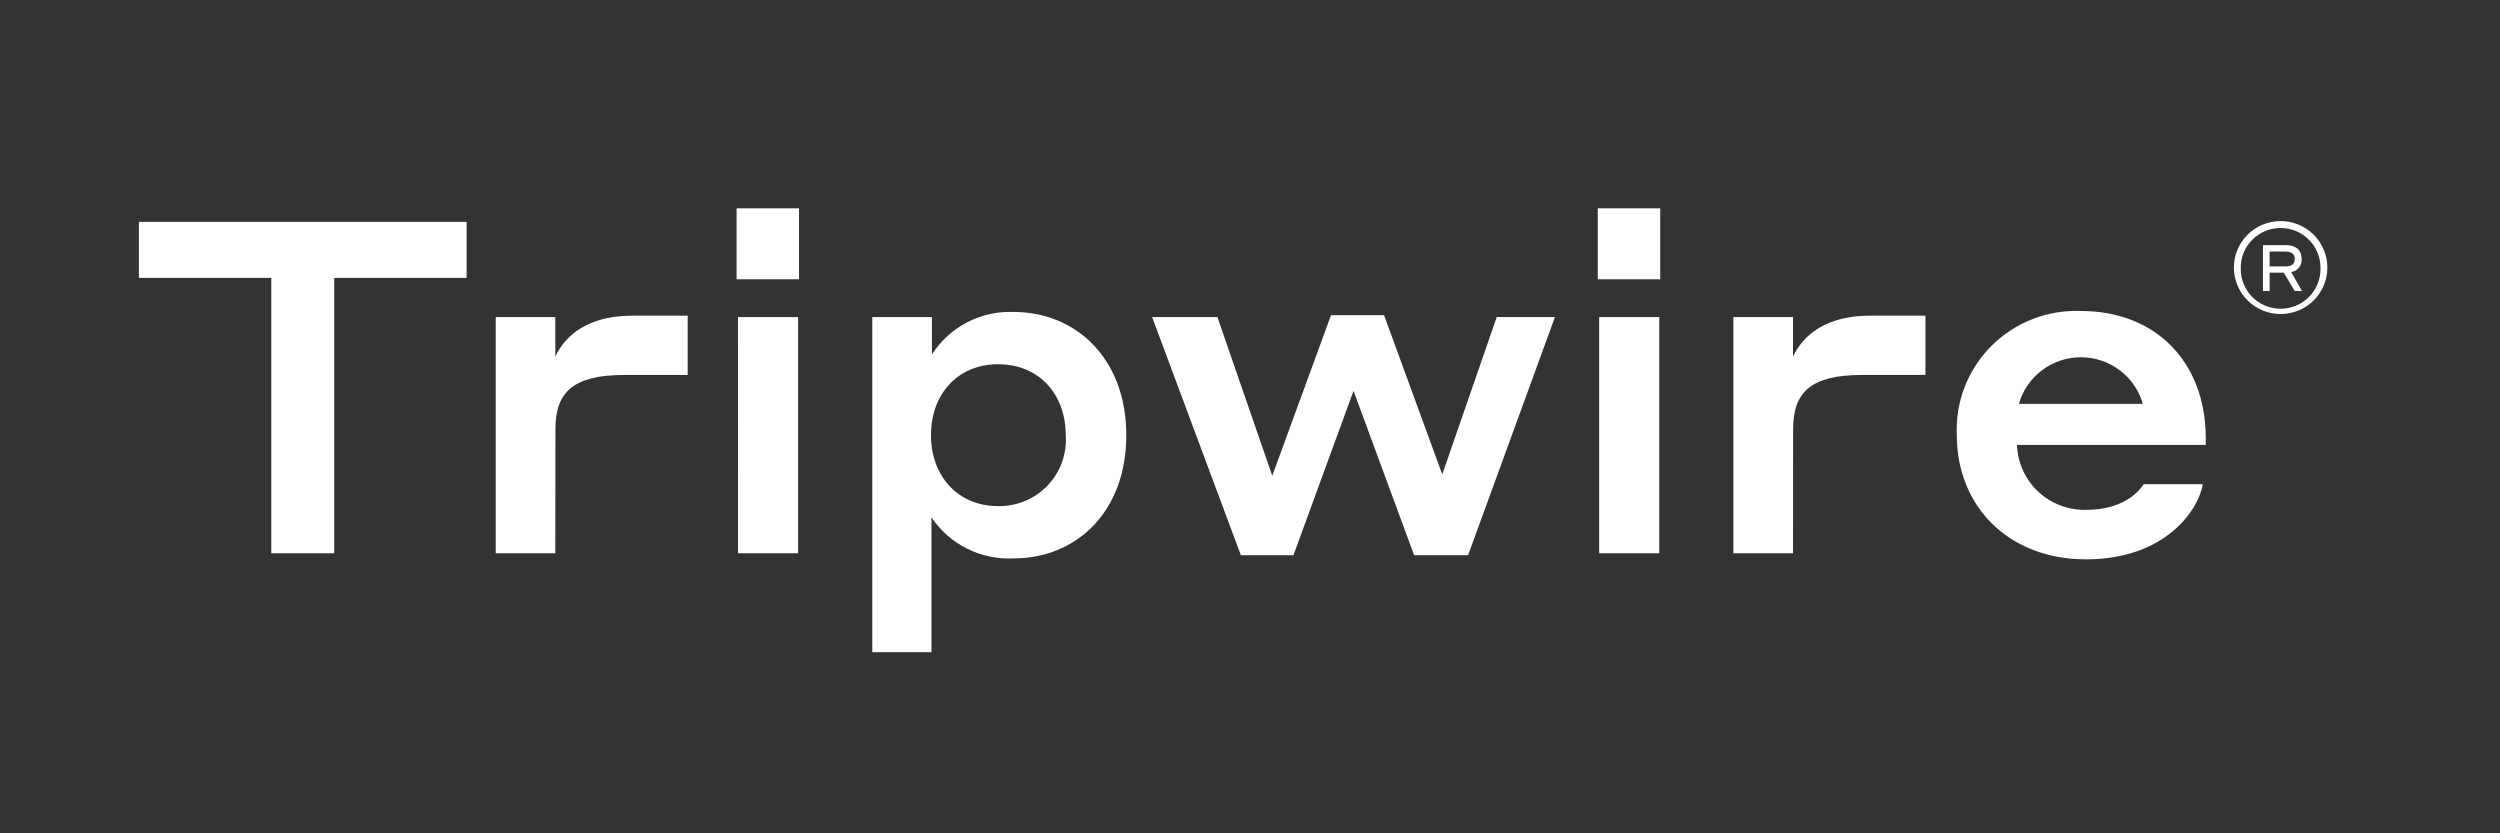 <svg width="72" height="24" viewBox="0 0 72 24" fill="none" xmlns="http://www.w3.org/2000/svg">
    <rect x="0" y="0" width="72" height="24" fill="#333333" stroke="none"/>
    <path d="M4 6.39H13.438V8.003H9.625V15.934H7.813V8.003H4V6.39Z" fill="white"/>
    <path d="M15.993 15.934H14.277V9.132H15.993V10.275C16.168 9.885 16.696 9.092 18.21 9.092H19.805V10.799H17.982C16.523 10.799 15.996 11.282 15.996 12.358L15.993 15.934Z" fill="white"/>
    <path d="M21.214 6H23.012V8.043H21.214V6ZM21.254 9.132H22.985V15.934H21.255L21.254 9.132Z" fill="white"/>
    <path d="M26.826 18.783H25.122V9.132H26.839V10.207C27.09 9.817 27.439 9.498 27.851 9.284C28.264 9.069 28.727 8.966 29.192 8.984C30.975 8.984 32.437 10.313 32.437 12.533C32.437 14.764 30.978 16.082 29.192 16.082C28.728 16.105 28.267 16.008 27.852 15.801C27.437 15.594 27.084 15.283 26.826 14.899V18.783ZM28.745 14.576C29.012 14.581 29.276 14.531 29.522 14.428C29.767 14.326 29.989 14.174 30.172 13.981C30.355 13.789 30.496 13.561 30.586 13.312C30.675 13.062 30.712 12.797 30.693 12.533C30.693 11.365 29.936 10.49 28.745 10.49C27.57 10.49 26.812 11.364 26.812 12.533C26.811 13.689 27.569 14.576 28.745 14.576Z" fill="white"/>
    <path d="M38.982 11.256L37.251 15.99H35.737L33.181 9.132H35.061L36.641 13.702L38.333 9.078H39.861L41.537 13.662L43.106 9.132H44.782L42.281 15.99H40.726L38.982 11.256Z" fill="white"/>
    <path d="M46.016 6H47.814V8.043H46.016V6ZM46.056 9.132H47.787V15.934H46.056V9.132Z" fill="white"/>
    <path d="M51.639 15.934H49.922V9.132H51.639V10.275C51.815 9.885 52.342 9.092 53.857 9.092H55.453V10.799H53.627C52.168 10.799 51.642 11.282 51.642 12.358L51.639 15.934Z" fill="white"/>
    <path d="M63.526 12.627V12.815H58.09C58.107 13.324 58.325 13.806 58.697 14.156C59.07 14.506 59.566 14.695 60.078 14.684C61.172 14.684 61.617 14.133 61.739 13.945H63.441C63.332 14.644 62.4 16.109 60.074 16.109C57.843 16.109 56.356 14.578 56.356 12.533C56.334 12.059 56.411 11.585 56.583 11.142C56.755 10.699 57.018 10.297 57.355 9.96C57.692 9.624 58.096 9.361 58.541 9.188C58.985 9.016 59.462 8.937 59.939 8.957C62.052 8.957 63.526 10.396 63.526 12.627ZM58.144 11.632H61.713C61.604 11.245 61.37 10.905 61.048 10.663C60.726 10.42 60.333 10.289 59.929 10.289C59.525 10.289 59.132 10.42 58.81 10.663C58.487 10.905 58.254 11.245 58.144 11.632Z" fill="white"/>
    <path d="M64.336 7.729C64.333 7.551 64.365 7.375 64.431 7.21C64.498 7.045 64.596 6.894 64.722 6.767C64.847 6.641 64.996 6.54 65.161 6.471C65.326 6.403 65.503 6.367 65.682 6.367C65.861 6.367 66.038 6.403 66.202 6.471C66.367 6.54 66.517 6.641 66.642 6.767C66.767 6.894 66.866 7.045 66.932 7.21C66.999 7.375 67.031 7.551 67.028 7.729C67.022 8.08 66.877 8.414 66.626 8.66C66.374 8.906 66.035 9.044 65.682 9.044C65.329 9.044 64.99 8.906 64.738 8.66C64.486 8.414 64.342 8.08 64.336 7.729ZM66.83 7.729C66.833 7.577 66.805 7.427 66.749 7.286C66.692 7.145 66.608 7.016 66.501 6.908C66.394 6.8 66.267 6.714 66.126 6.655C65.986 6.596 65.834 6.566 65.682 6.566C65.529 6.566 65.378 6.596 65.237 6.655C65.097 6.714 64.969 6.8 64.862 6.908C64.755 7.016 64.671 7.145 64.615 7.286C64.558 7.427 64.531 7.577 64.534 7.729C64.531 7.881 64.558 8.031 64.615 8.172C64.671 8.313 64.755 8.442 64.862 8.55C64.969 8.658 65.097 8.744 65.237 8.803C65.378 8.862 65.529 8.892 65.682 8.892C65.834 8.892 65.986 8.862 66.126 8.803C66.267 8.744 66.394 8.658 66.501 8.55C66.608 8.442 66.692 8.313 66.749 8.172C66.805 8.031 66.833 7.881 66.83 7.729ZM65.173 7.059H65.818C66.135 7.059 66.287 7.211 66.287 7.459C66.294 7.548 66.267 7.636 66.212 7.706C66.156 7.776 66.076 7.822 65.987 7.836L66.298 8.381H66.089L65.772 7.853H65.365V8.381H65.173V7.059ZM65.365 7.245V7.673H65.818C66.004 7.673 66.089 7.6 66.089 7.459C66.089 7.319 66.004 7.245 65.818 7.245H65.365Z" fill="white"/>
</svg>
